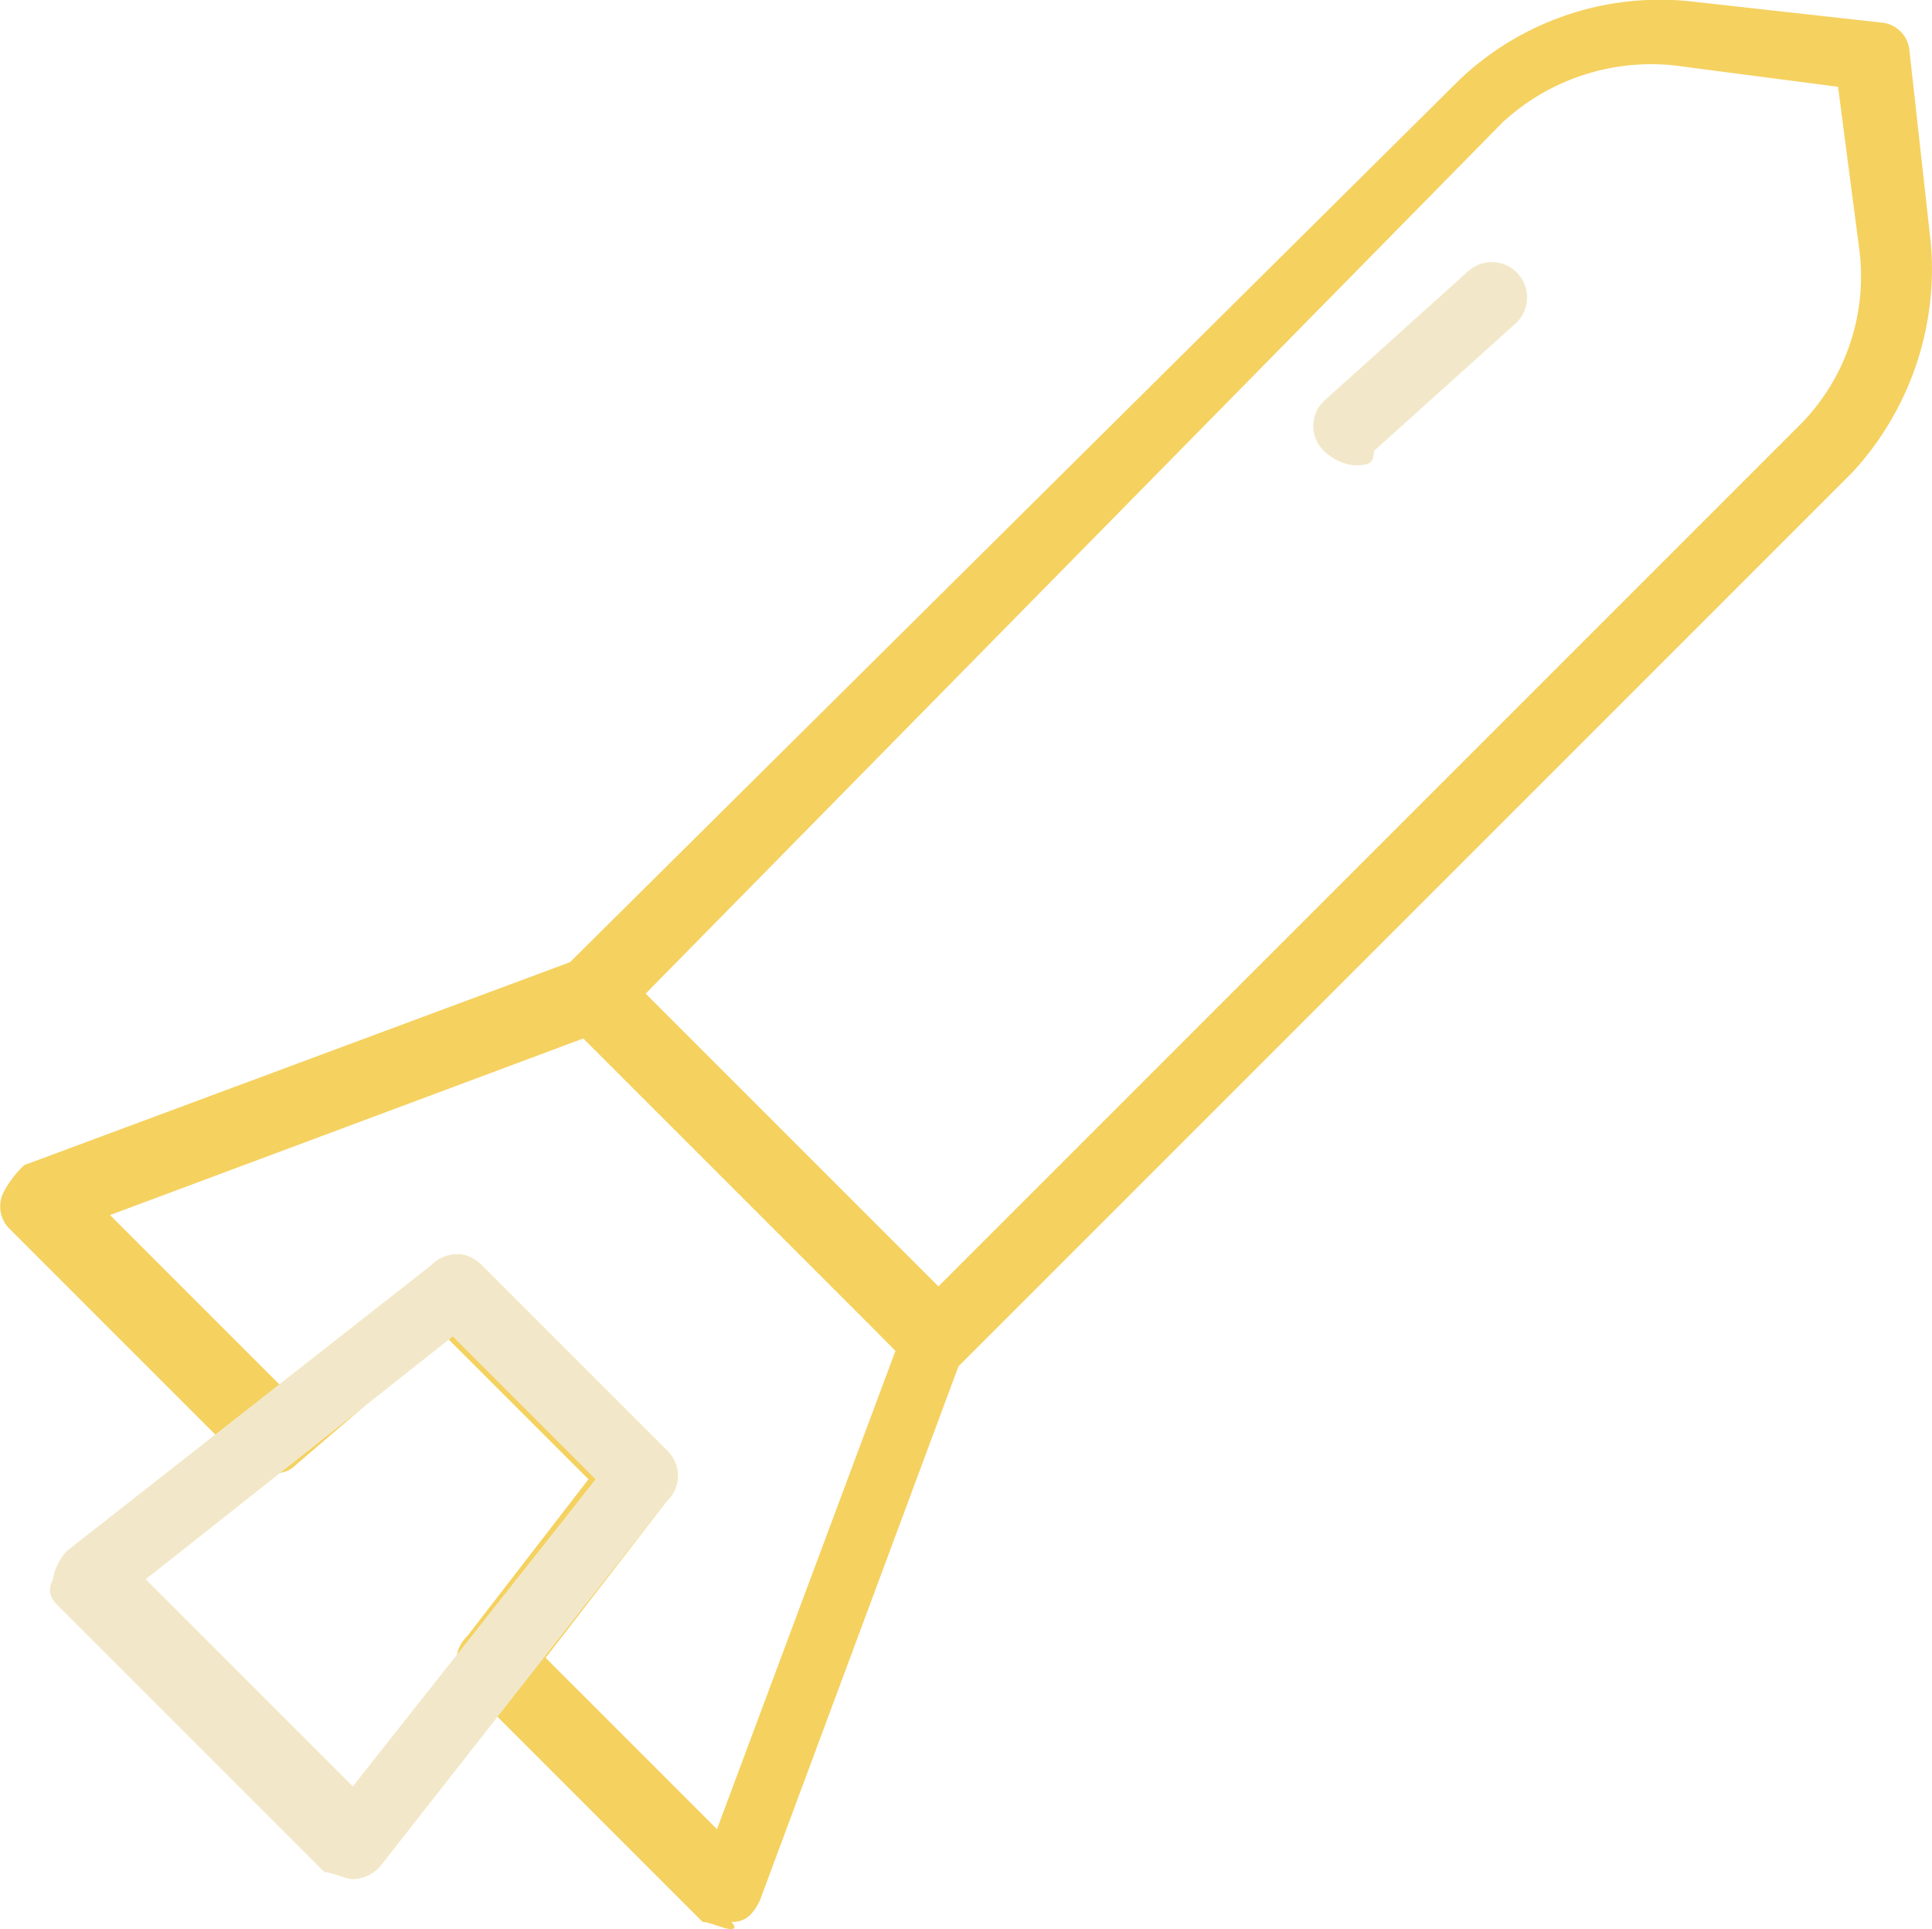 <svg xmlns="http://www.w3.org/2000/svg" width="47.349" height="47.276" viewBox="0 0 47.349 47.276">
  <g id="Grupo_2" data-name="Grupo 2" transform="translate(-237 -930)">
    <g id="Icon01" transform="translate(232.697 925.058)">
      <path id="Caminho_4" data-name="Caminho 4" d="M22.225,52.219c-.175,0-.525-.175-.7-.175L15.75,46.269a.846.846,0,0,1,0-1.225l2.975-3.85-3.5-3.5-3.675,3.15c-.35.35-.875.175-1.225,0L4.55,35.069a.77.77,0,0,1-.175-.875,2.416,2.416,0,0,1,.525-.7l13.65-5.075a.77.77,0,0,1,.875.175l8.4,8.4a.77.77,0,0,1,.175.875l-5.075,13.65c-.175.35-.35.525-.7.525C22.4,52.219,22.225,52.219,22.225,52.219Zm-4.55-6.65,4.2,4.2L26.25,38.044l-7.525-7.7L7,34.719l4.2,4.2,3.85-2.975c.175-.35.7-.35,1.05,0l4.55,4.55a.846.846,0,0,1,0,1.225Z" fill="#f5d15f"/>
      <path id="Caminho_5" data-name="Caminho 5" d="M12.95,50.994c-.175,0-.525-.175-.7-.175L5.775,44.344c-.175-.175-.35-.35-.175-.7a1.327,1.327,0,0,1,.35-.7l8.925-7a.846.846,0,0,1,1.225,0l4.55,4.55a.846.846,0,0,1,0,1.225l-7,8.925A.909.909,0,0,1,12.95,50.994Zm-5.075-7.35,5.075,5.075,5.95-7.525-3.5-3.5Z" fill="#f2e8c9"/>
      <path id="Caminho_6" data-name="Caminho 6" d="M27.3,38.569a1.052,1.052,0,0,1-.7-.175l-8.4-8.4c-.175-.175-.175-.35-.175-.7s.175-.525.175-.7l21.875-21.7a7.127,7.127,0,0,1,5.6-1.925l4.725.525a.753.753,0,0,1,.7.7l.525,4.725a7.352,7.352,0,0,1-1.925,5.6L27.825,38.394A.643.643,0,0,1,27.3,38.569Zm-7.175-9.275L27.3,36.469,48.475,15.294a5.167,5.167,0,0,0,1.4-4.2L49.35,7.069l-4.025-.525a5.371,5.371,0,0,0-4.2,1.4Z" fill="#f5d15f"/>
      <path id="Caminho_7" data-name="Caminho 7" d="M37.45,16.344a1.327,1.327,0,0,1-.7-.35.846.846,0,0,1,0-1.225l3.5-3.15a.866.866,0,0,1,1.225,1.225l-3.5,3.15C37.975,16.344,37.8,16.344,37.45,16.344Z" fill="#f2e8c9"/>
    </g>
  </g>
</svg>
